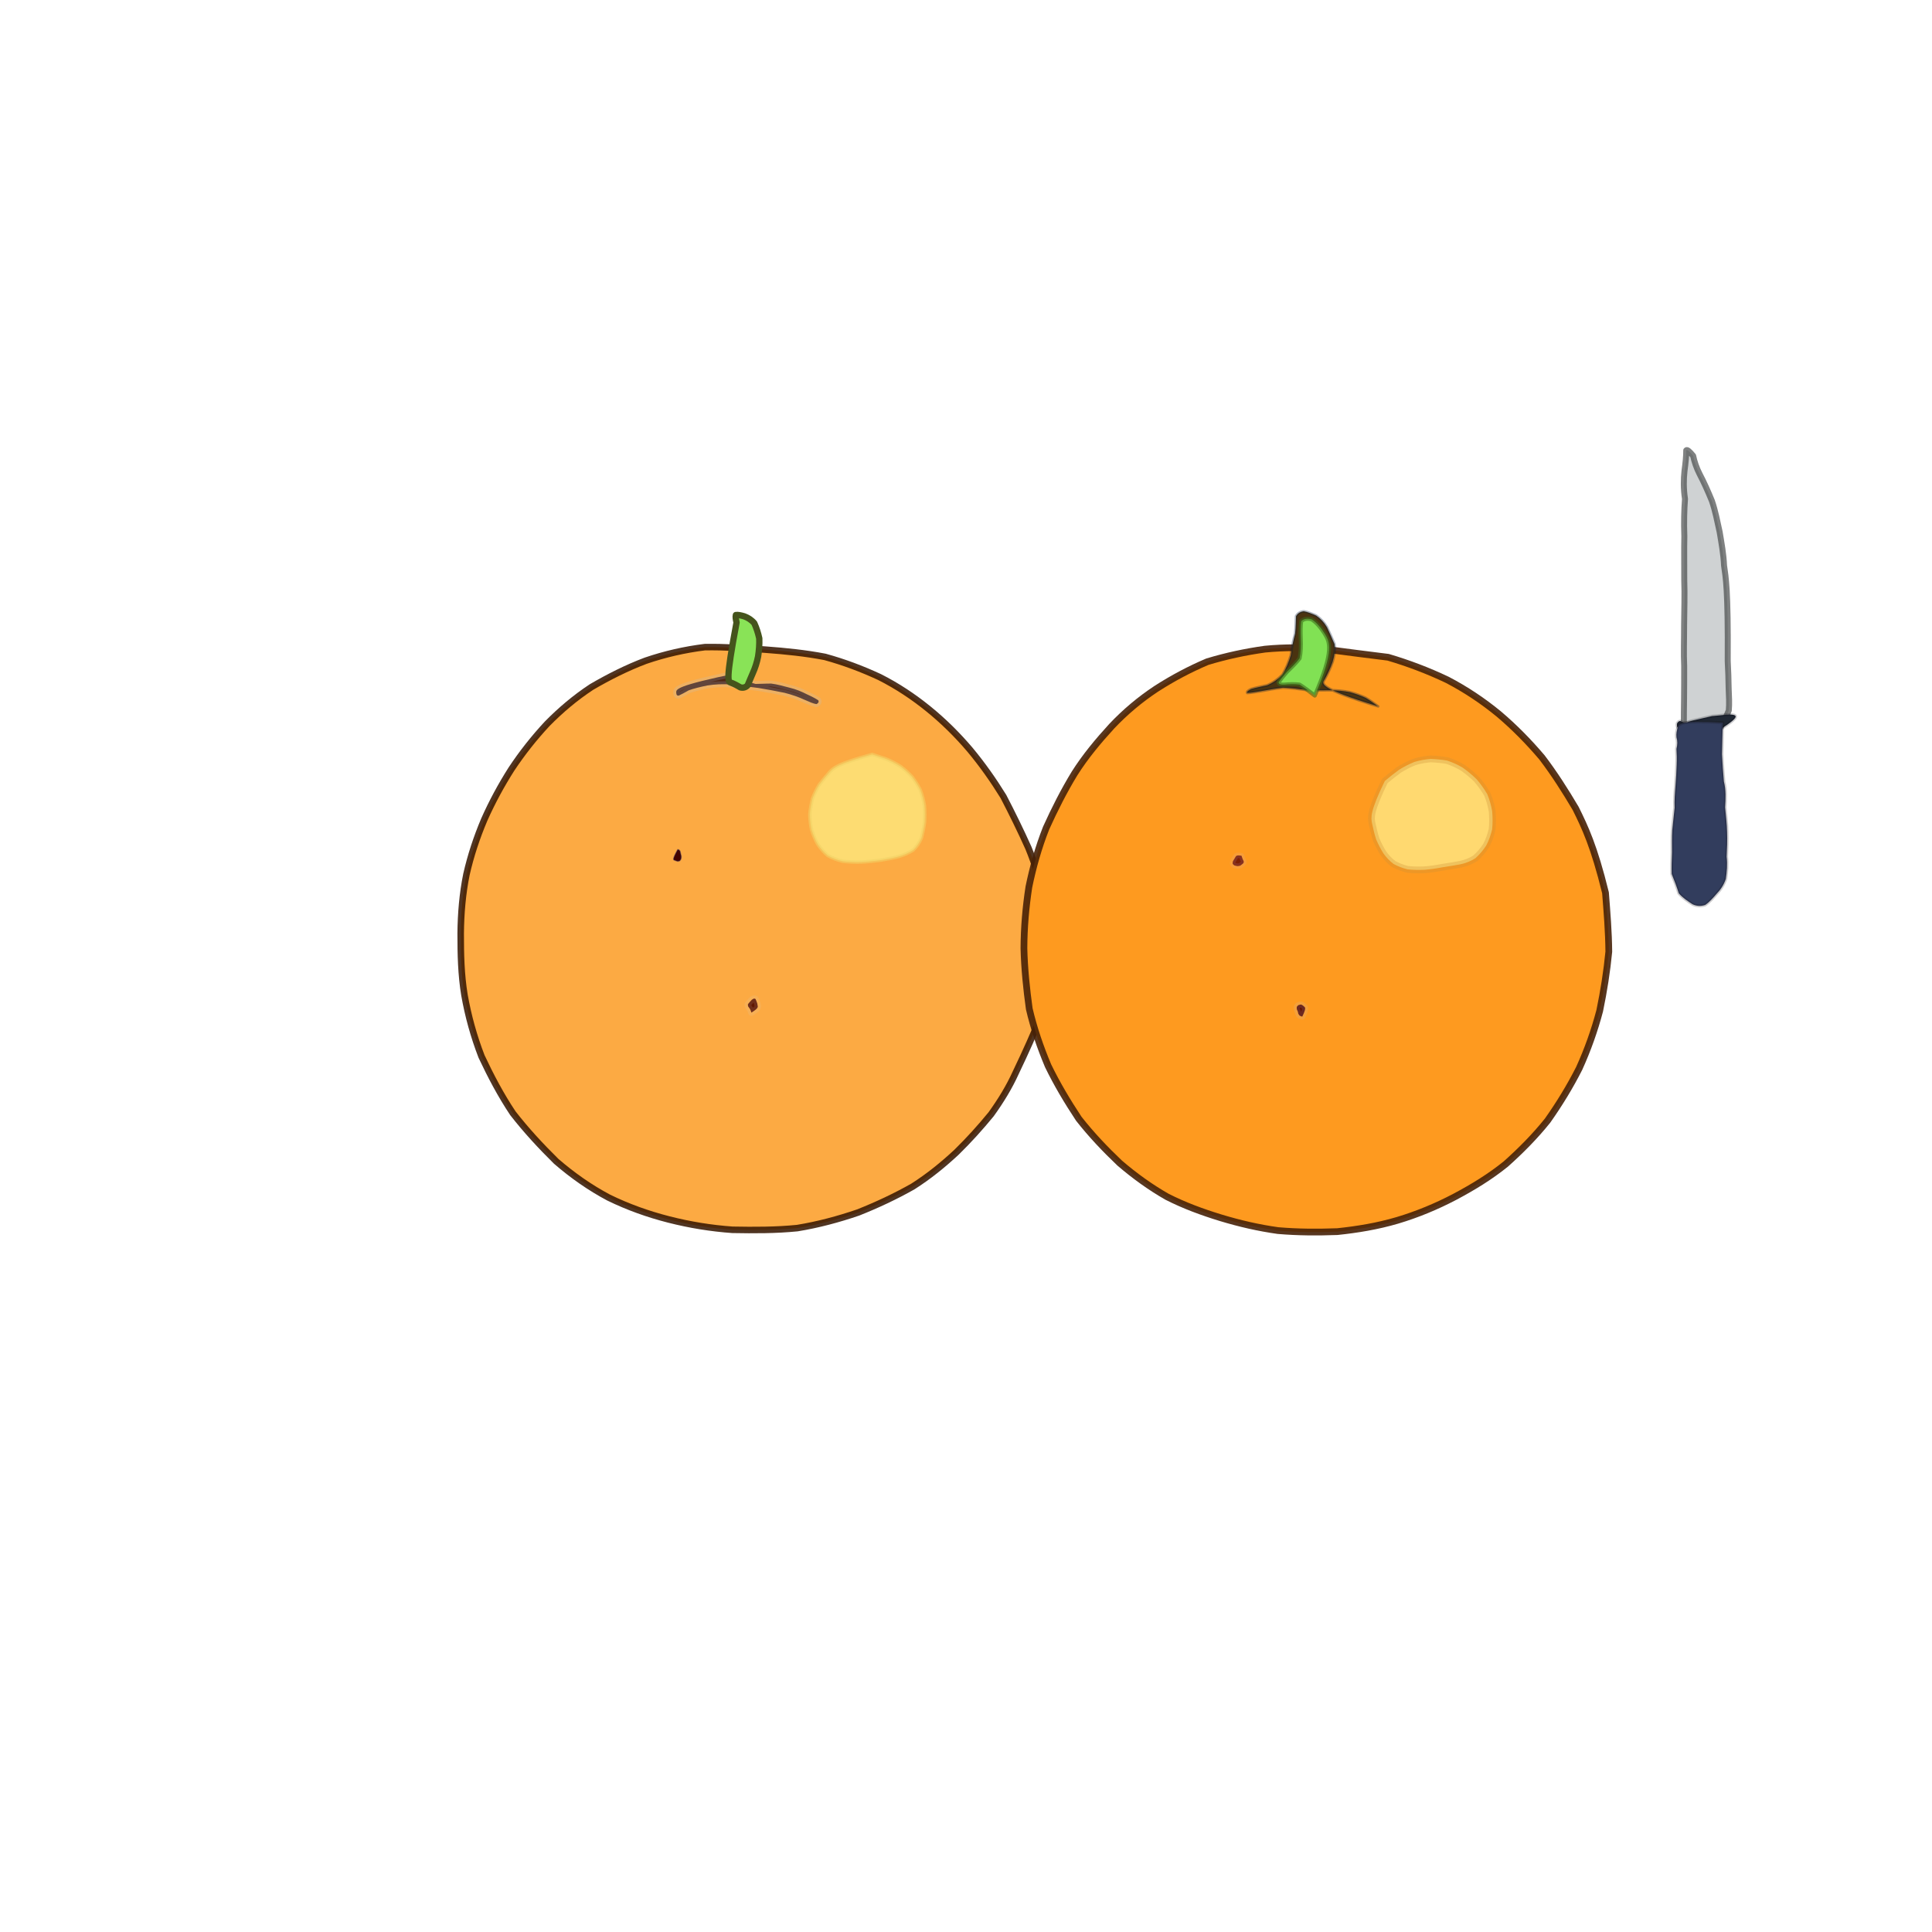 <?xml version="1.0" ?>
<svg xmlns="http://www.w3.org/2000/svg" version="1.1" width="512" height="512" viewBox="0 0 512 512">
  <defs/>
  <g>
    <path d="M 269.213 284.2 C 267.458 288.086 265.219 291.725 262.66 295.284 C 259.86 298.702 256.802 302.106 253.471 305.366 C 249.956 308.634 246.179 311.726 241.907 314.44 C 237.373 317.009 232.489 319.307 227.412 321.325 C 222.183 323.115 216.768 324.569 211.274 325.461 C 205.64 326.021 199.883 326.019 194.116 325.909 C 188.44 325.513 182.812 324.589 177.27 323.182 C 171.688 321.756 166.411 319.865 161.306 317.374 C 156.346 314.738 151.767 311.528 147.404 307.762 C 143.333 303.742 139.42 299.529 135.921 295.021 C 132.707 290.215 130.026 285.107 127.613 279.968 C 125.546 274.612 124.065 269.215 123.092 263.715 C 122.19 258.271 122.086 252.841 122.086 247.407 C 122.137 242.057 122.58 236.821 123.621 231.691 C 124.75 226.733 126.343 221.907 128.347 217.179 C 130.403 212.55 132.819 208.091 135.528 203.827 C 138.354 199.563 141.522 195.559 144.994 191.825 C 148.562 188.195 152.473 184.88 156.783 182.051 C 161.319 179.412 166.098 176.984 171.116 175.097 C 176.217 173.353 181.415 172.168 186.787 171.498 C 192.112 171.413 197.544 171.764 202.899 172.167 C 208.221 172.563 213.46 173.086 218.622 174.084 C 223.592 175.449 228.408 177.253 233.083 179.424 C 237.767 181.788 242.028 184.62 246.06 187.889 C 250.074 191.143 253.731 194.775 257.05 198.68 C 260.336 202.628 263.255 206.771 265.916 211.086 C 268.272 215.622 270.469 220.103 272.548 224.731 C 274.366 229.193 275.781 233.735 276.906 238.337 C 277.946 242.928 278.692 247.483 279.292 252.041 C 279.793 256.511 280.297 261.073 269.213 284.2" stroke-width="1.73" fill="rgb(252, 170, 67)" opacity="1.0" stroke="rgb(53, 22, 0)" stroke-opacity="0.86" stroke-linecap="round" stroke-linejoin="round"/>
    <path d="M 179.593 225.139 C 179.67 225.139 179.767 225.164 179.833 225.185 C 179.897 225.172 179.967 225.211 180.028 225.327 C 180.093 225.372 180.167 225.449 180.238 225.599 C 180.298 225.783 180.331 225.963 180.363 226.189 C 180.42 226.407 180.472 226.617 180.531 226.875 C 180.554 227.182 180.532 227.415 180.471 227.61 C 180.386 227.824 180.272 227.99 180.122 228.136 C 179.926 228.228 179.71 228.264 179.497 228.239 C 179.261 228.16 178.983 228.044 178.738 227.962 C 178.453 227.856 178.134 227.819 179.593 225.139" stroke-width="0.293" fill="rgb(66, 2, 0)" opacity="1.0" stroke="rgb(39, 36, 92)" stroke-opacity="0.362" stroke-linecap="round" stroke-linejoin="round"/>
    <path d="M 208.474 246.826 C 208.481 246.831 208.471 246.83 208.482 246.83 C 208.483 246.825 208.464 246.832 208.48 246.832 C 208.469 246.826 208.474 246.827 208.468 246.828 C 208.478 246.826 208.454 246.83 208.475 246.826 C 208.48 246.825 208.463 246.832 208.466 246.824 C 208.471 246.825 208.466 246.829 208.471 246.835 C 208.461 246.822 208.474 246.827 208.463 246.832 C 208.48 246.825 208.455 246.836 208.465 246.825 C 208.49 246.83 208.455 246.838 208.467 246.837 C 208.471 246.812 208.471 246.863 208.474 246.826" stroke-width="0" fill="rgb(146, 60, 23)" opacity="1.0" stroke="rgb(255, 255, 255)" stroke-opacity="1.0" stroke-linecap="round" stroke-linejoin="round"/>
    <path d="M 199.123 268.348 C 199.024 268.013 198.919 267.7 198.781 267.435 C 198.674 267.232 198.462 266.996 198.323 266.796 C 198.215 266.616 198.204 266.406 198.203 266.154 C 198.34 265.926 198.525 265.751 198.677 265.563 C 198.826 265.383 199.012 265.182 199.223 264.966 C 199.414 264.846 199.586 264.694 199.781 264.657 C 199.928 264.607 200.074 264.647 200.231 264.754 C 200.329 264.967 200.419 265.194 200.521 265.471 C 200.673 265.783 200.75 266.122 200.784 266.501 C 200.867 266.878 200.936 267.251 199.123 268.348" stroke-width="1.707" fill="rgb(96, 22, 0)" opacity="1.0" stroke="rgb(216, 216, 210)" stroke-opacity="0.126" stroke-linecap="round" stroke-linejoin="round"/>
    <path d="M 231.137 199.935 C 232.461 200.382 233.807 200.76 235.084 201.24 C 236.335 201.797 237.538 202.402 238.682 203.143 C 239.728 203.944 240.754 204.843 241.666 205.847 C 242.489 206.907 243.229 208.086 243.869 209.328 C 244.366 210.637 244.746 212.031 244.98 213.475 C 245.101 214.927 245.091 216.419 245.018 217.915 C 244.81 219.386 244.526 220.774 244.164 222.106 C 243.615 223.336 242.939 224.382 241.995 225.269 C 240.903 225.973 239.607 226.562 238.161 226.979 C 236.654 227.377 234.992 227.692 233.317 227.959 C 231.606 228.181 229.869 228.37 228.155 228.464 C 226.464 228.514 224.867 228.421 223.316 228.233 C 221.868 227.906 220.574 227.394 219.381 226.728 C 218.364 225.87 217.46 224.846 216.706 223.711 C 216.048 222.505 215.496 221.21 215.08 219.873 C 214.772 218.529 214.646 217.124 214.617 215.754 C 214.745 214.352 214.991 213.007 215.321 211.665 C 215.795 210.395 216.401 209.159 217.103 207.978 C 217.956 206.863 218.876 205.765 219.821 204.678 C 220.823 203.57 221.793 202.47 231.137 199.935" stroke-width="0.9" fill="rgb(253, 220, 114)" opacity="1.0" stroke="rgb(241, 211, 102)" stroke-opacity="0.579" stroke-linecap="round" stroke-linejoin="round"/>
    <path d="M 425.473 236.593 C 425.874 241.764 426.308 246.978 426.349 252.206 C 425.847 257.417 425.029 262.627 423.936 267.883 C 422.547 273.129 420.746 278.191 418.505 283.126 C 416.058 287.96 413.235 292.56 410.131 296.961 C 406.804 301.12 403.073 304.886 399.08 308.455 C 394.85 311.878 390.324 314.627 385.486 317.196 C 380.624 319.747 375.543 321.847 370.312 323.408 C 365.042 324.962 359.724 325.834 354.401 326.393 C 349.103 326.588 343.891 326.564 338.68 326.116 C 333.53 325.394 328.568 324.254 323.55 322.735 C 318.606 321.226 313.814 319.463 309.269 317.148 C 304.834 314.621 300.673 311.61 296.724 308.22 C 292.879 304.565 289.194 300.689 285.89 296.473 C 282.889 291.932 280.091 287.267 277.746 282.412 C 275.683 277.502 273.961 272.473 272.768 267.354 C 272.032 262.073 271.486 256.703 271.353 251.324 C 271.375 245.905 271.833 240.44 272.665 235.055 C 273.74 229.8 275.215 224.555 277.243 219.424 C 279.461 214.509 281.953 209.588 284.766 204.974 C 287.642 200.43 291.04 196.373 294.621 192.457 C 298.201 188.668 302.154 185.355 306.414 182.539 C 310.773 179.739 315.267 177.351 319.959 175.361 C 324.95 173.849 330.015 172.76 335.24 172.03 C 340.514 171.519 345.904 171.548 351.368 172.069 C 356.821 172.818 362.299 173.467 367.87 174.182 C 373.207 175.756 378.453 177.737 383.566 180.175 C 388.446 182.726 393.009 185.766 397.215 189.231 C 401.363 192.749 405.143 196.607 408.628 200.711 C 411.918 205.036 414.803 209.571 417.565 214.239 C 420.013 219.186 422.438 224.227 425.473 236.593" stroke-width="1.788" fill="rgb(254, 154, 31)" opacity="1.0" stroke="rgb(70, 33, 7)" stroke-opacity="0.895" stroke-linecap="round" stroke-linejoin="round"/>
    <path d="M 329.022 226.793 C 329.089 227.055 329.224 227.379 329.335 227.708 C 329.46 227.929 329.59 228.196 329.615 228.381 C 329.595 228.625 329.495 228.76 329.352 228.901 C 329.145 229.079 328.904 229.245 328.691 229.403 C 328.476 229.461 328.224 229.531 327.959 229.534 C 327.704 229.509 327.424 229.442 327.164 229.366 C 326.961 229.256 326.77 229.098 326.675 228.934 C 326.663 228.708 326.652 228.445 326.772 228.184 C 326.96 227.904 327.119 227.586 327.344 227.235 C 327.518 226.895 327.651 226.5 329.022 226.793" stroke-width="1.441" fill="rgb(125, 31, 3)" opacity="1.0" stroke="rgb(205, 181, 228)" stroke-opacity="0.131" stroke-linecap="round" stroke-linejoin="round"/>
    <path d="M 373.693 235.538 C 373.698 235.528 373.701 235.546 373.695 235.528 C 373.709 235.533 373.69 235.525 373.704 235.518 C 373.706 235.538 373.71 235.506 373.699 235.534 C 373.706 235.524 373.713 235.507 373.687 235.523 C 373.73 235.524 373.686 235.507 373.713 235.529 C 373.705 235.52 373.707 235.511 373.7 235.527 C 373.715 235.52 373.696 235.507 373.719 235.532 C 373.679 235.525 373.722 235.499 373.708 235.526 C 373.697 235.525 373.711 235.514 373.722 235.513 C 373.689 235.53 373.724 235.509 373.693 235.538" stroke-width="0.686" fill="rgb(157, 37, 19)" opacity="1.0" stroke="rgb(255, 152, 36)" stroke-opacity="0.841" stroke-linecap="round" stroke-linejoin="round"/>
    <path d="M 345.111 269.422 C 344.907 269.35 344.648 269.28 344.429 269.16 C 344.294 269.002 344.146 268.833 344.046 268.602 C 344.017 268.386 343.985 268.164 343.88 267.932 C 343.736 267.704 343.663 267.491 343.649 267.283 C 343.618 267.077 343.646 266.91 343.71 266.746 C 343.825 266.594 343.992 266.462 344.084 266.366 C 344.232 266.313 344.444 266.259 344.643 266.224 C 344.776 266.181 344.987 266.257 345.154 266.379 C 345.342 266.509 345.54 266.672 345.706 266.845 C 345.92 267.048 346.127 267.309 345.111 269.422" stroke-width="1.606" fill="rgb(99, 17, 0)" opacity="1.0" stroke="rgb(179, 203, 246)" stroke-opacity="0.132" stroke-linecap="round" stroke-linejoin="round"/>
    <path d="M 366.993 206.97 C 368.263 205.889 369.524 204.919 370.794 203.977 C 372.131 203.16 373.459 202.476 374.853 201.914 C 376.242 201.496 377.67 201.244 379.122 201.116 C 380.599 201.182 382.059 201.3 383.504 201.561 C 384.92 202.028 386.32 202.657 387.641 203.447 C 388.941 204.359 390.173 205.387 391.339 206.53 C 392.392 207.757 393.317 209.066 394.125 210.424 C 394.762 211.899 395.175 213.471 395.446 215.04 C 395.578 216.624 395.598 218.234 395.425 219.819 C 395.05 221.32 394.558 222.795 393.843 224.107 C 393.019 225.385 392.058 226.488 391 227.437 C 389.841 228.183 388.505 228.719 387.062 229.041 C 385.54 229.326 383.938 229.572 382.318 229.833 C 380.7 230.146 379.084 230.378 377.493 230.507 C 375.931 230.568 374.432 230.549 373.027 230.389 C 371.682 230.061 370.433 229.573 369.313 228.96 C 368.278 228.174 367.401 227.252 366.625 226.17 C 365.914 225.041 365.268 223.779 364.703 222.484 C 364.26 221.137 363.926 219.672 363.614 218.226 C 363.3 216.713 363.002 215.152 366.993 206.97" stroke-width="1.8" fill="rgb(255, 217, 112)" opacity="1.0" stroke="rgb(205, 145, 54)" stroke-opacity="0.315" stroke-linecap="round" stroke-linejoin="round"/>
    <path d="M 365.226 187.2 C 364.145 186.403 363.058 185.596 361.879 184.915 C 360.615 184.334 359.229 183.836 357.748 183.435 C 356.125 183.106 354.356 182.925 352.476 182.923 C 350.493 182.955 348.441 182.964 346.35 182.88 C 344.2 182.581 342.15 182.314 339.999 182.238 C 337.929 182.479 335.952 182.83 334.111 183.168 C 332.529 183.445 331.306 183.632 330.531 183.647 C 330.322 183.392 330.706 183.014 331.547 182.602 C 332.744 182.238 334.257 181.947 335.837 181.591 C 337.36 180.944 338.676 180.006 339.87 178.805 C 340.771 177.266 341.509 175.519 342.07 173.663 C 342.343 171.652 342.719 169.732 343.216 167.931 C 343.419 166.12 343.415 164.56 343.463 163.31 C 343.867 162.524 344.572 162.117 345.511 161.995 C 346.522 162.176 347.634 162.617 348.786 163.124 C 349.904 163.868 350.898 164.916 351.661 166.213 C 352.34 167.665 353.033 169.19 353.673 170.707 C 353.876 172.273 353.635 173.828 353.15 175.424 C 352.548 177.109 351.821 178.659 351.048 180.023 C 350.242 181.234 349.288 182.306 365.226 187.2" stroke-width="0.69" fill="rgb(74, 51, 16)" opacity="1.0" stroke="rgb(0, 23, 55)" stroke-opacity="0.309" stroke-linecap="round" stroke-linejoin="round"/>
    <path d="M 195.705 178.312 C 195.512 177.685 195.31 177.071 195.155 176.555 C 195.063 176.143 194.983 175.924 194.9 175.793 C 194.848 175.744 194.81 175.896 194.922 176.246 C 195.157 176.694 195.382 177.226 195.676 177.849 C 196.123 178.568 196.689 179.301 197.364 179.965 C 198.192 180.559 199.148 180.995 200.235 181.25 C 201.489 181.252 202.923 181.142 204.374 181.155 C 205.946 181.342 207.568 181.808 209.238 182.245 C 210.915 182.637 212.512 183.308 213.861 184.01 C 215.136 184.578 216.169 185.134 216.849 185.581 C 217.072 185.987 216.872 186.366 216.365 186.598 C 215.6 186.492 214.548 186.038 213.213 185.446 C 211.658 184.727 209.899 184.105 207.908 183.601 C 205.68 183.132 203.4 182.72 201.009 182.322 C 198.563 182.003 196.152 181.72 193.811 181.404 C 191.574 181.223 189.425 181.342 187.428 181.662 C 185.605 182.037 183.942 182.431 182.514 182.946 C 181.378 183.587 180.574 184.033 179.925 184.323 C 179.47 184.434 179.238 184.193 179.205 183.592 C 179.157 182.666 179.031 181.741 195.705 178.312" stroke-width="1.572" fill="rgb(81, 39, 20)" opacity="1.0" stroke="rgb(167, 204, 232)" stroke-opacity="0.185" stroke-linecap="round" stroke-linejoin="round"/>
    <path d="M 348.434 184.343 C 346.998 183.249 345.677 182.196 344.387 181.416 C 342.974 181.239 341.578 181.316 340.328 181.433 C 339.401 181.459 338.852 181.307 338.85 180.783 C 339.354 180.049 340.147 179.064 341.118 177.966 C 342.276 176.862 343.463 175.709 344.409 174.476 C 344.755 172.864 344.808 171.088 344.717 169.187 C 344.655 167.381 344.653 165.835 344.836 164.636 C 345.497 163.963 346.482 163.813 347.613 164.141 C 348.822 164.903 349.994 166.221 351.084 167.957 C 352.305 170.007 353.747 172.179 348.434 184.343" stroke-width="1.061" fill="rgb(129, 225, 84)" opacity="1.0" stroke="rgb(60, 106, 27)" stroke-opacity="0.581" stroke-linecap="round" stroke-linejoin="round"/>
    <path d="M 195.196 164.964 C 194.994 164.128 194.888 163.436 195.017 162.988 C 195.501 162.899 196.306 163.059 197.247 163.339 C 198.203 163.692 199.139 164.259 199.894 165.155 C 200.438 166.335 200.903 167.734 201.216 169.186 C 201.278 170.772 201.145 172.405 200.901 173.99 C 200.588 175.544 200.117 177.03 199.499 178.39 C 198.933 179.651 198.506 180.771 198.122 181.632 C 197.599 182.166 196.965 182.366 196.199 182.159 C 195.472 181.724 194.635 181.258 193.732 180.922 C 192.929 180.691 192.264 180.558 195.196 164.964" stroke-width="1.672" fill="rgb(137, 227, 87)" opacity="1.0" stroke="rgb(69, 84, 28)" stroke-opacity="1.0" stroke-linecap="round" stroke-linejoin="round"/>
    <path d="M 457.865 175.203 C 457.999 177.759 458.084 180.115 458.107 182.34 C 458.201 184.486 458.309 186.472 458.149 188.275 C 457.492 189.934 456.723 191.39 455.877 192.78 C 454.745 193.788 453.539 194.574 452.153 195.029 C 450.774 195.178 449.575 195.079 448.492 194.698 C 447.53 193.969 446.733 192.948 446.233 191.559 C 446.252 189.771 446.233 187.632 446.29 185.278 C 446.347 182.627 446.296 179.715 446.324 176.528 C 446.159 173.14 446.316 169.471 446.305 165.631 C 446.336 161.687 446.487 157.686 446.343 153.713 C 446.375 149.84 446.274 145.985 446.367 142.109 C 446.232 138.452 446.321 135.198 446.54 132.212 C 446.13 129.5 446.16 127.032 446.411 124.784 C 446.7 122.677 446.889 120.762 446.874 119.346 C 447.107 119.043 447.824 119.727 448.705 120.804 C 449.032 122.354 449.568 123.994 450.453 125.709 C 451.55 127.788 452.638 130.223 453.668 132.737 C 454.589 135.403 455.11 138.194 455.722 140.963 C 456.206 143.853 456.765 146.898 456.89 149.854 C 457.345 153.045 457.985 156.109 457.865 175.203" stroke-width="1.587" fill="rgb(207, 210, 211)" opacity="1.0" stroke="rgb(61, 64, 64)" stroke-opacity="0.657" stroke-linecap="round" stroke-linejoin="round"/>
    <path d="M 452.796 195.161 C 451.604 194.89 450.473 194.716 449.397 194.528 C 448.395 194.355 447.397 194.094 446.48 193.733 C 445.718 193.422 445.089 193.209 444.654 192.945 C 444.372 192.578 444.348 192.111 444.454 191.673 C 444.664 191.332 444.924 191.088 445.28 191.063 C 445.668 191.25 446.12 191.514 446.659 191.613 C 447.411 191.266 448.4 190.962 449.568 190.721 C 450.858 190.414 452.177 190.123 453.73 189.768 C 455.348 189.657 456.897 189.412 458.539 189.343 C 460.346 189.514 462.056 189.732 452.796 195.161" stroke-width="0.751" fill="rgb(32, 40, 52)" opacity="1.0" stroke="rgb(0, 0, 13)" stroke-opacity="0.195" stroke-linecap="round" stroke-linejoin="round"/>
    <path d="M 456.591 191.534 C 456.43 194.427 456.434 197.186 456.342 199.896 C 456.473 202.406 456.646 204.767 456.853 207.124 C 457.426 209.342 457.321 211.663 457.168 213.95 C 457.358 216.107 457.653 218.285 457.695 220.491 C 457.77 222.706 457.701 224.843 457.579 227.034 C 457.823 229.099 457.634 231.047 457.357 232.944 C 456.805 234.564 455.948 235.806 454.86 236.943 C 453.879 238.057 452.979 239.111 451.889 239.825 C 450.743 240.206 449.597 240.144 448.536 239.637 C 447.31 238.842 445.952 237.96 444.89 236.732 C 444.36 235.025 443.69 233.254 443.015 231.603 C 442.954 229.82 443.019 227.908 443.103 225.864 C 443.104 223.908 443.045 221.991 443.169 219.99 C 443.35 217.974 443.6 216.064 443.791 214.074 C 443.71 212.097 443.864 210.189 444.017 208.329 C 444.17 206.395 444.284 204.45 444.332 202.707 C 444.405 201.141 444.367 199.735 444.277 198.465 C 444.564 197.361 444.584 196.339 444.282 195.389 C 444.171 194.488 444.357 193.628 444.625 192.744 C 445.014 191.837 445.498 190.836 456.591 191.534" stroke-width="0.774" fill="rgb(50, 61, 93)" opacity="1.0" stroke="rgb(19, 18, 20)" stroke-opacity="0.211" stroke-linecap="round" stroke-linejoin="round"/>
  </g>
</svg>
